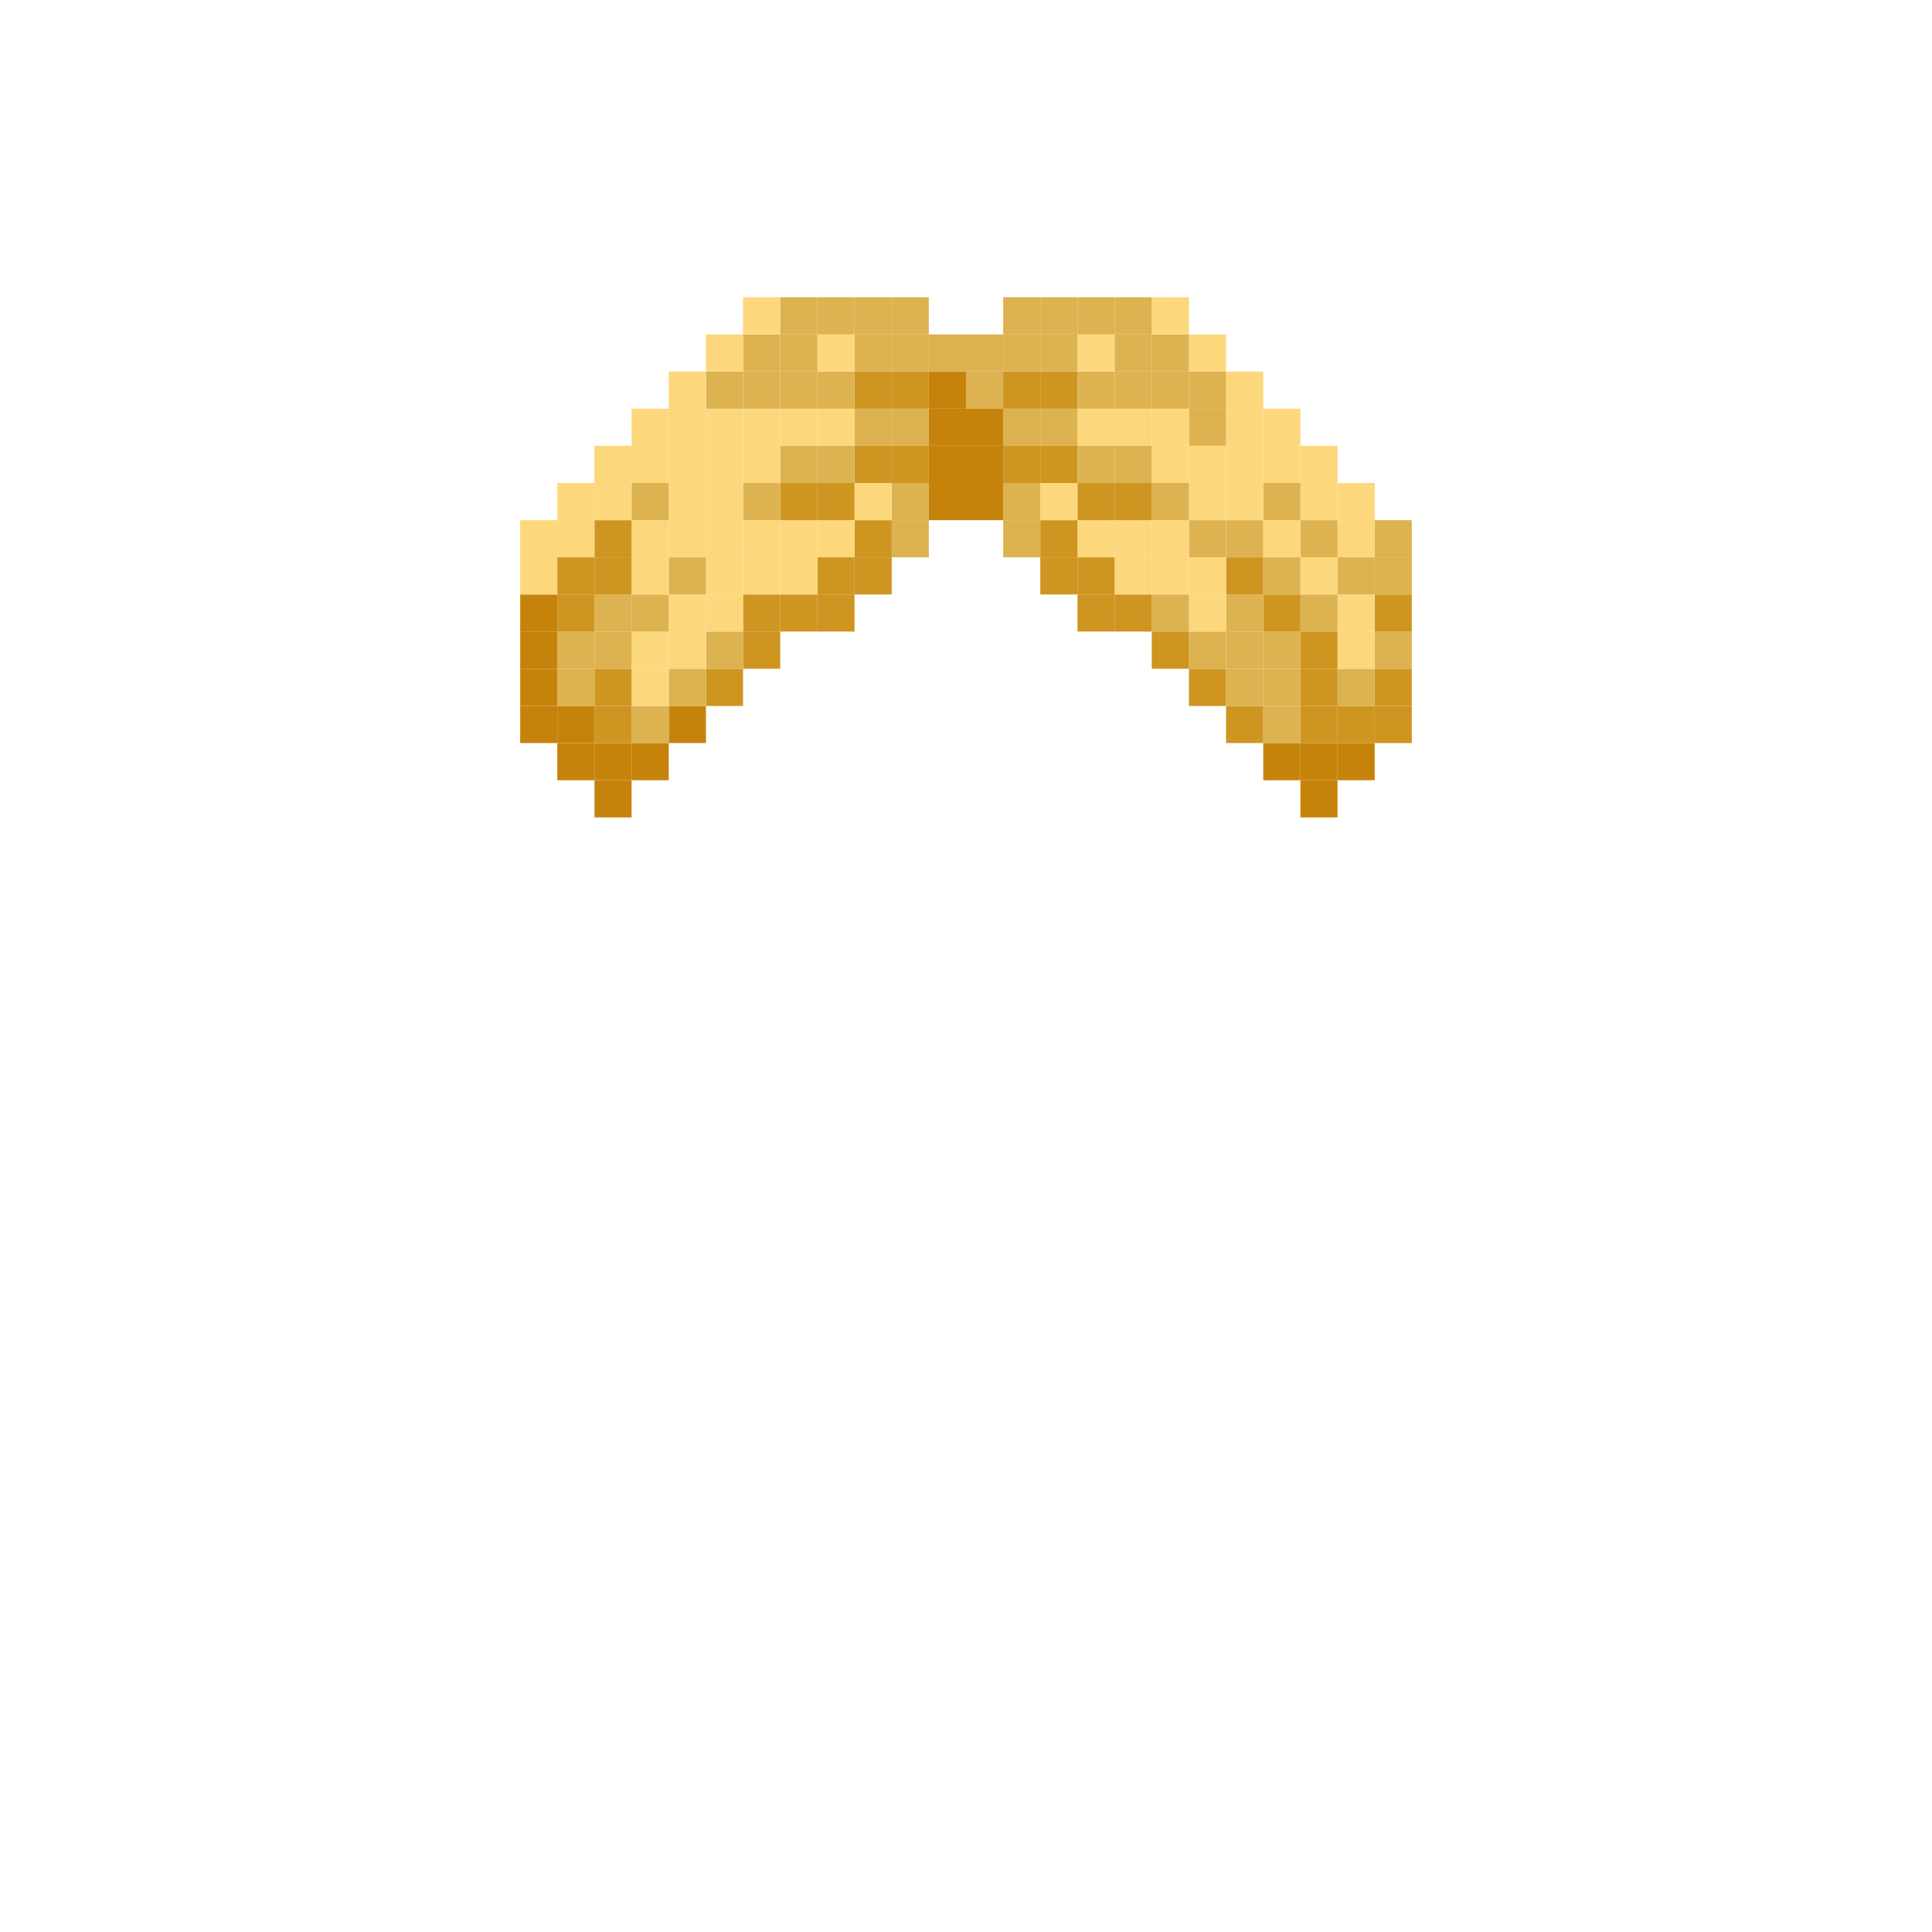 <svg xmlns="http://www.w3.org/2000/svg" viewBox="0 0 200 200"><defs><style>.a{fill:#ce9521;}.b{fill:#ddb250;}.c{fill:#c6830c;}.d{fill:#fcd77c;}</style></defs><title>male_hair_2-01</title><rect class="a" x="142.31" y="73.08" width="3.84" height="3.84"/><rect class="a" x="142.31" y="69.23" width="3.84" height="3.85"/><rect class="b" x="142.31" y="65.38" width="3.84" height="3.85"/><rect class="a" x="142.31" y="61.54" width="3.84" height="3.84"/><rect class="b" x="142.31" y="57.69" width="3.84" height="3.85"/><rect class="b" x="142.31" y="53.85" width="3.84" height="3.84"/><rect class="c" x="138.46" y="76.92" width="3.85" height="3.85"/><rect class="a" x="138.46" y="73.08" width="3.85" height="3.84"/><rect class="b" x="138.46" y="69.23" width="3.85" height="3.85"/><rect class="d" x="138.46" y="65.38" width="3.85" height="3.85"/><rect class="d" x="138.46" y="61.54" width="3.85" height="3.84"/><rect class="b" x="138.46" y="57.69" width="3.85" height="3.85"/><rect class="d" x="138.46" y="53.85" width="3.85" height="3.84"/><rect class="d" x="138.46" y="50" width="3.85" height="3.85"/><rect class="c" x="134.62" y="80.77" width="3.84" height="3.85"/><rect class="c" x="134.62" y="76.92" width="3.84" height="3.85"/><rect class="a" x="134.62" y="73.08" width="3.84" height="3.84"/><rect class="a" x="134.62" y="69.23" width="3.84" height="3.85"/><rect class="a" x="134.62" y="65.38" width="3.84" height="3.85"/><rect class="b" x="134.62" y="61.54" width="3.84" height="3.84"/><rect class="d" x="134.62" y="57.69" width="3.84" height="3.85"/><rect class="b" x="134.62" y="53.85" width="3.84" height="3.84"/><rect class="d" x="134.62" y="50" width="3.84" height="3.85"/><rect class="d" x="134.62" y="46.15" width="3.84" height="3.85"/><rect class="c" x="130.77" y="76.92" width="3.85" height="3.85"/><rect class="b" x="130.77" y="73.08" width="3.85" height="3.84"/><rect class="b" x="130.77" y="69.23" width="3.85" height="3.85"/><rect class="b" x="130.77" y="65.38" width="3.85" height="3.85"/><rect class="a" x="130.77" y="61.54" width="3.85" height="3.84"/><rect class="b" x="130.77" y="57.69" width="3.85" height="3.85"/><rect class="d" x="130.77" y="53.85" width="3.85" height="3.84"/><rect class="b" x="130.77" y="50" width="3.85" height="3.85"/><rect class="d" x="130.77" y="46.15" width="3.85" height="3.85"/><rect class="d" x="130.77" y="42.31" width="3.85" height="3.84"/><rect class="a" x="126.92" y="73.08" width="3.85" height="3.84"/><rect class="b" x="126.92" y="69.23" width="3.85" height="3.85"/><rect class="b" x="126.92" y="65.38" width="3.85" height="3.85"/><rect class="b" x="126.92" y="61.54" width="3.85" height="3.84"/><rect class="a" x="126.92" y="57.69" width="3.85" height="3.85"/><rect class="b" x="126.92" y="53.85" width="3.85" height="3.84"/><rect class="d" x="126.92" y="50" width="3.85" height="3.85"/><rect class="d" x="126.92" y="46.15" width="3.85" height="3.85"/><rect class="d" x="126.92" y="42.31" width="3.85" height="3.84"/><rect class="d" x="126.92" y="38.46" width="3.85" height="3.85"/><rect class="a" x="123.08" y="69.23" width="3.84" height="3.85"/><rect class="b" x="123.08" y="65.38" width="3.84" height="3.85"/><rect class="d" x="123.08" y="61.54" width="3.84" height="3.84"/><rect class="d" x="123.08" y="57.69" width="3.84" height="3.85"/><rect class="b" x="123.08" y="53.85" width="3.84" height="3.84"/><rect class="d" x="123.08" y="50" width="3.84" height="3.85"/><rect class="d" x="123.08" y="46.15" width="3.84" height="3.85"/><rect class="b" x="123.08" y="42.31" width="3.84" height="3.84"/><rect class="b" x="123.08" y="38.46" width="3.84" height="3.85"/><rect class="d" x="123.08" y="34.62" width="3.84" height="3.84"/><rect class="a" x="119.23" y="65.38" width="3.85" height="3.85"/><rect class="b" x="119.23" y="61.54" width="3.85" height="3.84"/><rect class="d" x="119.23" y="57.69" width="3.85" height="3.85"/><rect class="d" x="119.23" y="53.85" width="3.85" height="3.84"/><rect class="b" x="119.23" y="50" width="3.85" height="3.85"/><rect class="d" x="119.23" y="46.15" width="3.85" height="3.85"/><rect class="d" x="119.23" y="42.31" width="3.85" height="3.84"/><rect class="b" x="119.23" y="38.46" width="3.85" height="3.85"/><rect class="b" x="119.23" y="34.62" width="3.85" height="3.84"/><rect class="d" x="119.23" y="30.77" width="3.85" height="3.85"/><rect class="a" x="115.38" y="61.54" width="3.85" height="3.84"/><rect class="d" x="115.38" y="57.69" width="3.85" height="3.85"/><rect class="d" x="115.38" y="53.85" width="3.85" height="3.84"/><rect class="a" x="115.38" y="50" width="3.85" height="3.85"/><rect class="b" x="115.38" y="46.15" width="3.85" height="3.85"/><rect class="d" x="115.38" y="42.31" width="3.85" height="3.84"/><rect class="b" x="115.38" y="38.46" width="3.85" height="3.85"/><rect class="b" x="115.38" y="34.62" width="3.85" height="3.84"/><rect class="b" x="115.38" y="30.77" width="3.85" height="3.85"/><rect class="a" x="111.54" y="61.54" width="3.84" height="3.84"/><rect class="a" x="111.54" y="57.69" width="3.84" height="3.85"/><rect class="d" x="111.54" y="53.85" width="3.84" height="3.84"/><rect class="a" x="111.54" y="50" width="3.84" height="3.85"/><rect class="b" x="111.54" y="46.15" width="3.84" height="3.85"/><rect class="d" x="111.54" y="42.31" width="3.84" height="3.84"/><rect class="b" x="111.54" y="38.46" width="3.84" height="3.85"/><rect class="d" x="111.54" y="34.62" width="3.84" height="3.84"/><rect class="b" x="111.54" y="30.77" width="3.84" height="3.85"/><rect class="a" x="107.69" y="57.69" width="3.85" height="3.85"/><rect class="a" x="107.69" y="53.85" width="3.85" height="3.84"/><rect class="d" x="107.69" y="50" width="3.85" height="3.85"/><rect class="a" x="107.69" y="46.15" width="3.85" height="3.85"/><rect class="b" x="107.69" y="42.31" width="3.85" height="3.84"/><rect class="a" x="107.69" y="38.46" width="3.85" height="3.85"/><rect class="b" x="107.69" y="34.62" width="3.85" height="3.84"/><rect class="b" x="107.69" y="30.77" width="3.85" height="3.85"/><rect class="b" x="103.85" y="53.85" width="3.84" height="3.84"/><rect class="b" x="103.85" y="50" width="3.84" height="3.85"/><rect class="a" x="103.85" y="46.15" width="3.84" height="3.85"/><rect class="b" x="103.85" y="42.31" width="3.84" height="3.84"/><rect class="a" x="103.85" y="38.46" width="3.84" height="3.85"/><rect class="b" x="103.85" y="34.62" width="3.84" height="3.84"/><rect class="b" x="103.85" y="30.77" width="3.84" height="3.85"/><rect class="c" x="100" y="50" width="3.85" height="3.85"/><rect class="c" x="100" y="46.15" width="3.85" height="3.85"/><rect class="c" x="100" y="42.31" width="3.85" height="3.84"/><rect class="b" x="100" y="38.46" width="3.85" height="3.85"/><rect class="b" x="100" y="34.62" width="3.85" height="3.84"/><rect class="c" x="96.15" y="50" width="3.85" height="3.85"/><rect class="c" x="96.15" y="46.15" width="3.85" height="3.85"/><rect class="c" x="96.15" y="42.31" width="3.85" height="3.84"/><rect class="c" x="96.15" y="38.46" width="3.85" height="3.85"/><rect class="b" x="96.15" y="34.62" width="3.85" height="3.84"/><rect class="b" x="92.31" y="53.85" width="3.84" height="3.84"/><rect class="b" x="92.31" y="50" width="3.84" height="3.85"/><rect class="a" x="92.31" y="46.15" width="3.84" height="3.85"/><rect class="b" x="92.31" y="42.31" width="3.84" height="3.84"/><rect class="a" x="92.31" y="38.46" width="3.84" height="3.85"/><rect class="b" x="92.31" y="34.62" width="3.84" height="3.84"/><rect class="b" x="92.31" y="30.77" width="3.84" height="3.85"/><rect class="a" x="88.46" y="57.69" width="3.85" height="3.85"/><rect class="a" x="88.46" y="53.85" width="3.85" height="3.84"/><rect class="d" x="88.46" y="50" width="3.85" height="3.85"/><rect class="a" x="88.46" y="46.15" width="3.85" height="3.85"/><rect class="b" x="88.46" y="42.31" width="3.85" height="3.84"/><rect class="a" x="88.46" y="38.46" width="3.85" height="3.85"/><rect class="b" x="88.46" y="34.62" width="3.85" height="3.84"/><rect class="b" x="88.46" y="30.77" width="3.85" height="3.85"/><rect class="a" x="84.62" y="61.54" width="3.84" height="3.84"/><rect class="a" x="84.62" y="57.69" width="3.84" height="3.85"/><rect class="d" x="84.62" y="53.85" width="3.84" height="3.84"/><rect class="a" x="84.62" y="50" width="3.84" height="3.85"/><rect class="b" x="84.62" y="46.15" width="3.84" height="3.85"/><rect class="d" x="84.62" y="42.31" width="3.84" height="3.84"/><rect class="b" x="84.62" y="38.46" width="3.84" height="3.85"/><rect class="d" x="84.62" y="34.62" width="3.84" height="3.84"/><rect class="b" x="84.62" y="30.77" width="3.84" height="3.85"/><rect class="a" x="80.77" y="61.54" width="3.85" height="3.84"/><rect class="d" x="80.77" y="57.69" width="3.85" height="3.85"/><rect class="d" x="80.77" y="53.85" width="3.85" height="3.84"/><rect class="a" x="80.77" y="50" width="3.85" height="3.85"/><rect class="b" x="80.77" y="46.15" width="3.85" height="3.85"/><rect class="d" x="80.77" y="42.31" width="3.85" height="3.84"/><rect class="b" x="80.77" y="38.46" width="3.85" height="3.85"/><rect class="b" x="80.77" y="34.62" width="3.85" height="3.84"/><rect class="b" x="80.77" y="30.77" width="3.85" height="3.85"/><rect class="a" x="76.92" y="65.38" width="3.85" height="3.85"/><rect class="a" x="76.92" y="61.54" width="3.85" height="3.84"/><rect class="d" x="76.92" y="57.69" width="3.85" height="3.85"/><rect class="d" x="76.92" y="53.85" width="3.85" height="3.84"/><rect class="b" x="76.92" y="50" width="3.85" height="3.85"/><rect class="d" x="76.92" y="46.15" width="3.85" height="3.85"/><rect class="d" x="76.92" y="42.31" width="3.85" height="3.84"/><rect class="b" x="76.92" y="38.46" width="3.85" height="3.85"/><rect class="b" x="76.92" y="34.62" width="3.85" height="3.84"/><rect class="d" x="76.92" y="30.77" width="3.85" height="3.85"/><rect class="a" x="73.08" y="69.23" width="3.84" height="3.85"/><rect class="b" x="73.08" y="65.38" width="3.84" height="3.85"/><rect class="d" x="73.08" y="61.54" width="3.84" height="3.84"/><rect class="d" x="73.08" y="57.69" width="3.84" height="3.85"/><rect class="d" x="73.08" y="53.85" width="3.84" height="3.84"/><rect class="d" x="73.08" y="50" width="3.84" height="3.85"/><rect class="d" x="73.08" y="46.15" width="3.84" height="3.85"/><rect class="d" x="73.08" y="42.31" width="3.84" height="3.84"/><rect class="b" x="73.08" y="38.46" width="3.84" height="3.85"/><rect class="d" x="73.08" y="34.62" width="3.84" height="3.84"/><rect class="c" x="69.23" y="73.08" width="3.85" height="3.84"/><rect class="b" x="69.23" y="69.23" width="3.85" height="3.85"/><rect class="d" x="69.23" y="65.38" width="3.85" height="3.85"/><rect class="d" x="69.23" y="61.54" width="3.85" height="3.84"/><rect class="b" x="69.23" y="57.69" width="3.85" height="3.85"/><rect class="d" x="69.23" y="53.85" width="3.85" height="3.84"/><rect class="d" x="69.23" y="50" width="3.85" height="3.85"/><rect class="d" x="69.23" y="46.15" width="3.85" height="3.85"/><rect class="d" x="69.23" y="42.31" width="3.85" height="3.84"/><rect class="d" x="69.23" y="38.46" width="3.85" height="3.85"/><rect class="c" x="65.38" y="76.92" width="3.85" height="3.85"/><rect class="b" x="65.38" y="73.08" width="3.85" height="3.84"/><rect class="d" x="65.38" y="69.23" width="3.85" height="3.85"/><rect class="d" x="65.38" y="65.38" width="3.85" height="3.85"/><rect class="b" x="65.38" y="61.54" width="3.85" height="3.84"/><rect class="d" x="65.38" y="57.69" width="3.85" height="3.85"/><rect class="d" x="65.38" y="53.85" width="3.85" height="3.84"/><rect class="b" x="65.38" y="50" width="3.85" height="3.85"/><rect class="d" x="65.38" y="46.15" width="3.85" height="3.85"/><rect class="d" x="65.38" y="42.31" width="3.85" height="3.84"/><rect class="c" x="61.54" y="80.77" width="3.84" height="3.85"/><rect class="c" x="61.54" y="76.92" width="3.84" height="3.85"/><rect class="a" x="61.54" y="73.08" width="3.84" height="3.84"/><rect class="a" x="61.54" y="69.23" width="3.84" height="3.85"/><rect class="b" x="61.54" y="65.38" width="3.84" height="3.85"/><rect class="b" x="61.54" y="61.54" width="3.84" height="3.84"/><rect class="a" x="61.54" y="57.69" width="3.84" height="3.85"/><rect class="a" x="61.54" y="53.85" width="3.84" height="3.84"/><rect class="d" x="61.54" y="50" width="3.84" height="3.85"/><rect class="d" x="61.54" y="46.15" width="3.84" height="3.85"/><rect class="c" x="57.69" y="76.92" width="3.85" height="3.85"/><rect class="c" x="57.69" y="73.08" width="3.85" height="3.84"/><rect class="b" x="57.69" y="69.23" width="3.85" height="3.85"/><rect class="b" x="57.69" y="65.38" width="3.85" height="3.85"/><rect class="a" x="57.69" y="61.54" width="3.85" height="3.84"/><rect class="a" x="57.69" y="57.69" width="3.85" height="3.85"/><rect class="d" x="57.69" y="53.85" width="3.85" height="3.84"/><rect class="d" x="57.69" y="50" width="3.85" height="3.85"/><rect class="c" x="53.85" y="73.08" width="3.84" height="3.84"/><rect class="c" x="53.85" y="69.23" width="3.84" height="3.85"/><rect class="c" x="53.85" y="65.38" width="3.84" height="3.85"/><rect class="c" x="53.85" y="61.54" width="3.84" height="3.84"/><rect class="d" x="53.85" y="57.69" width="3.84" height="3.85"/><rect class="d" x="53.85" y="53.85" width="3.84" height="3.84"/></svg>